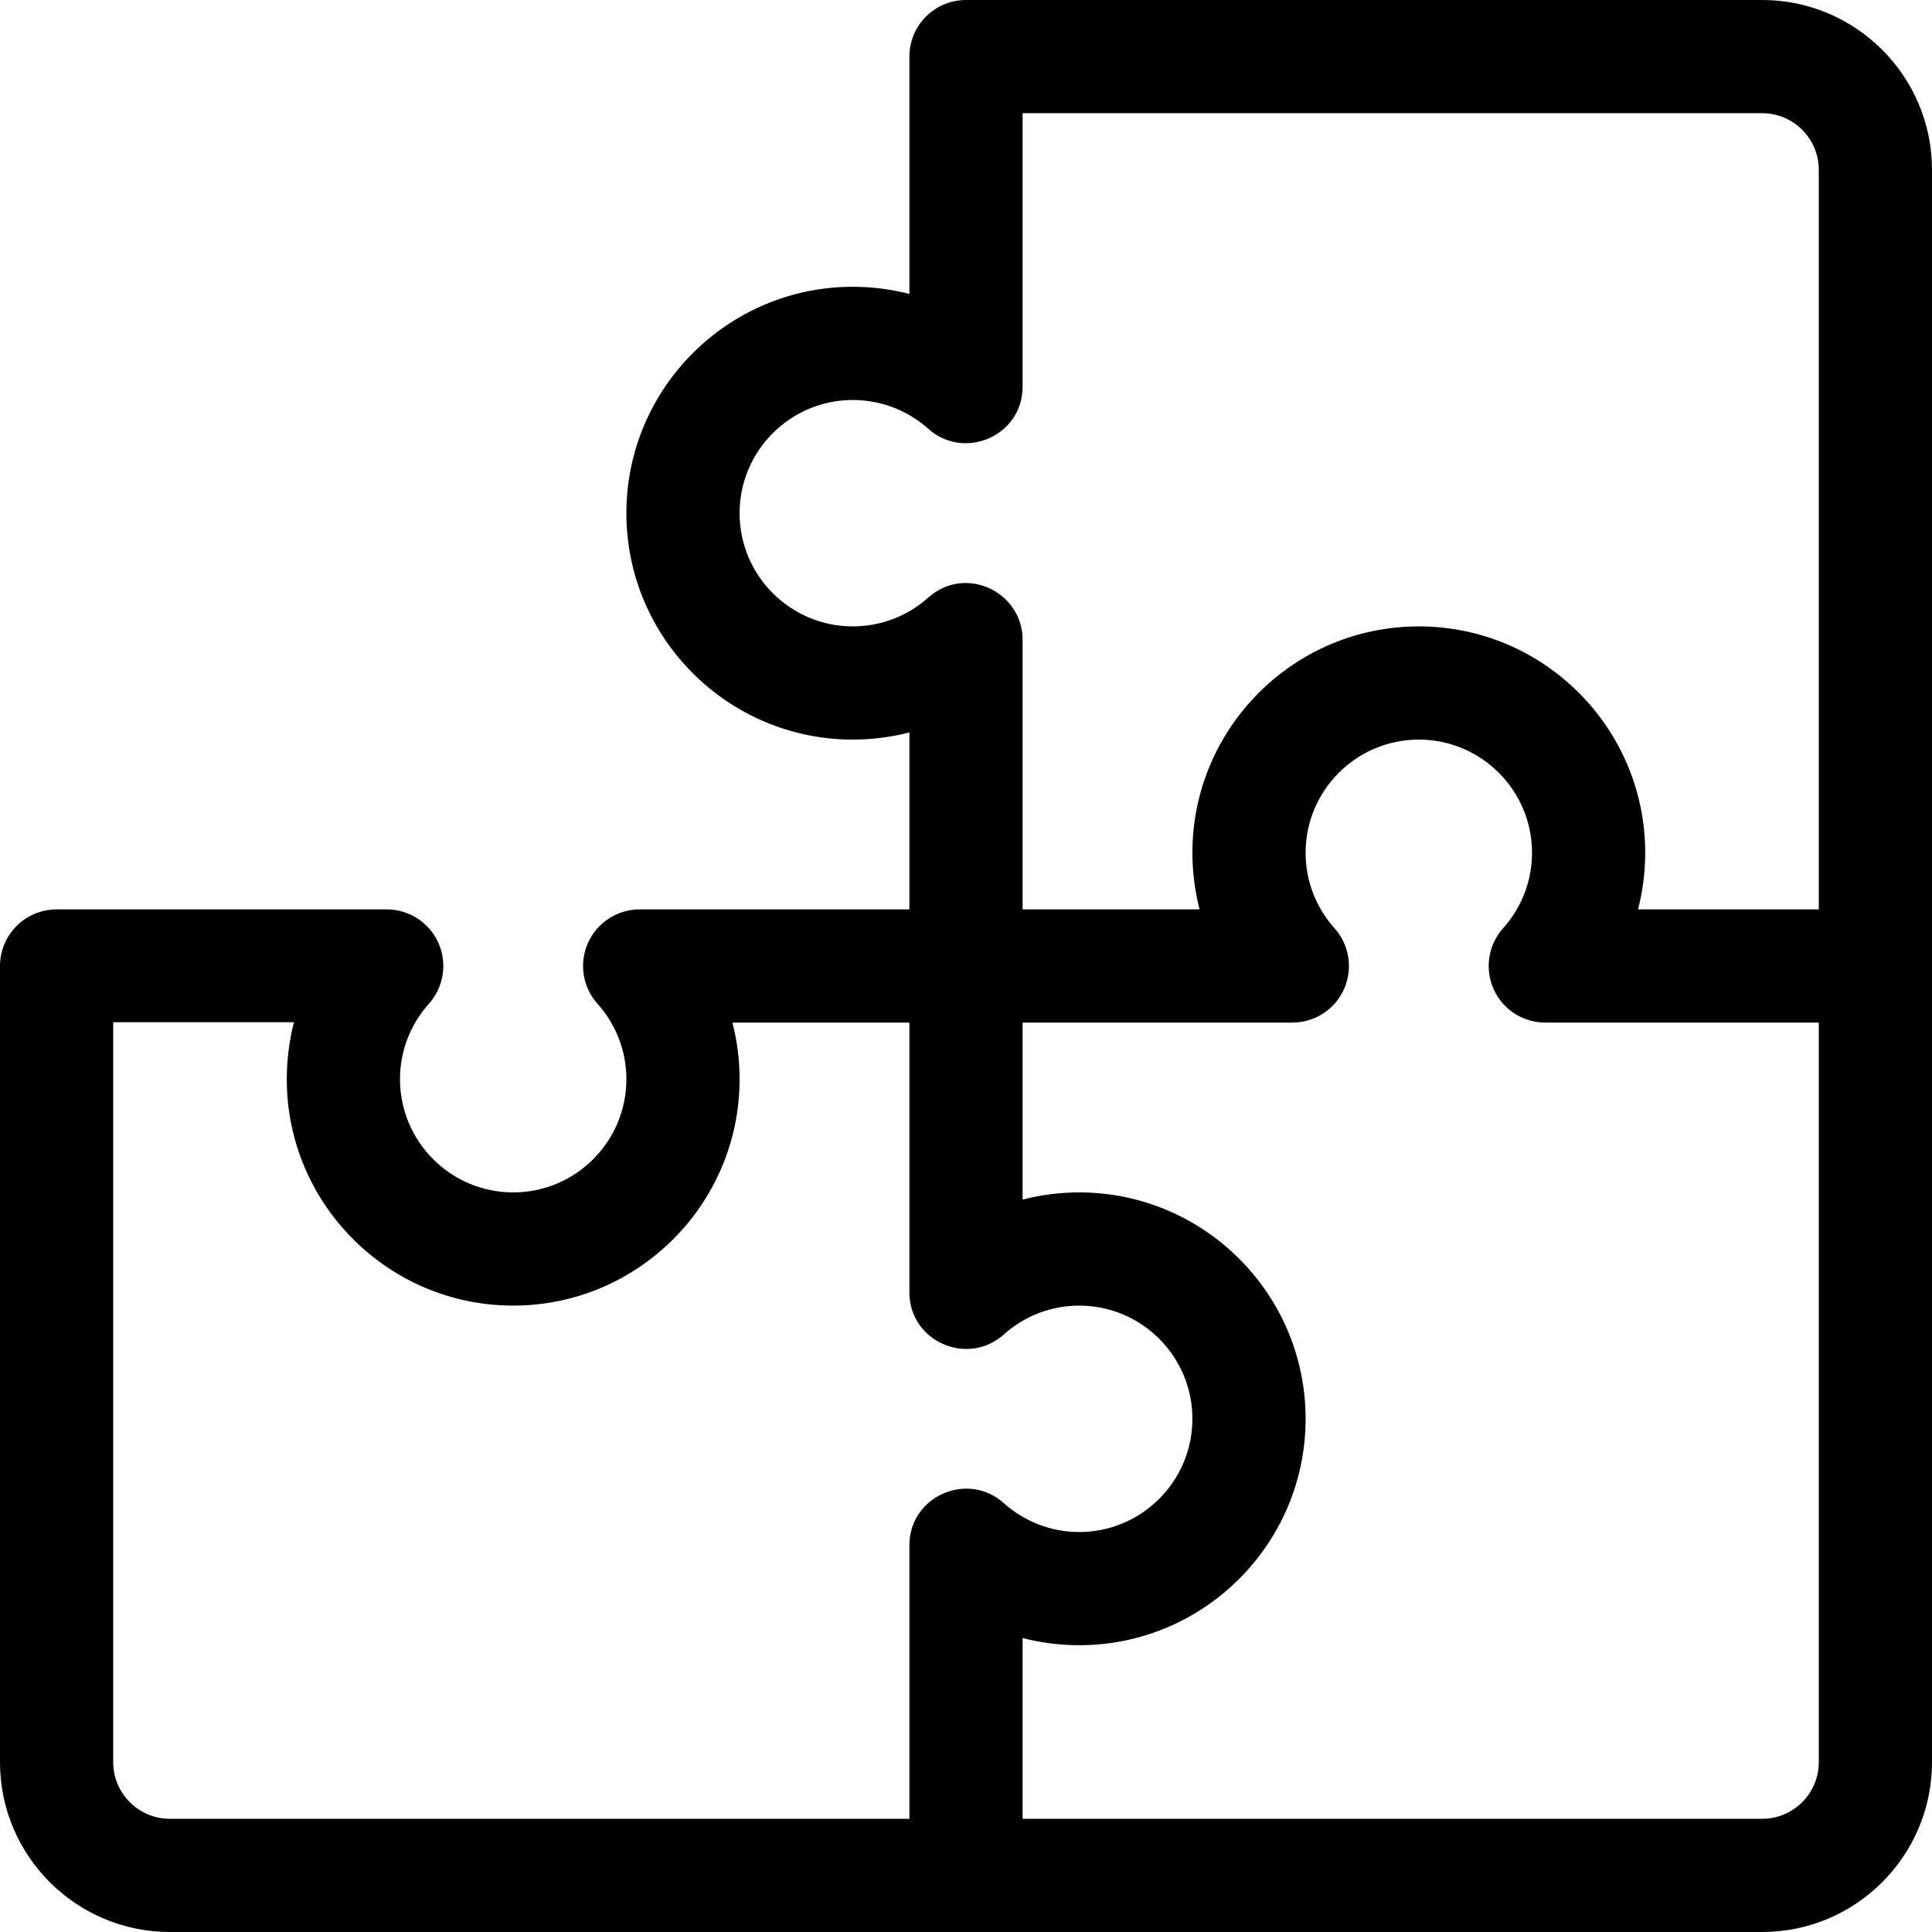 <?xml version="1.0" encoding="iso-8859-1"?>
<!-- Generator: Adobe Illustrator 19.0.0, SVG Export Plug-In . SVG Version: 6.00 Build 0)  -->
<svg version="1.1" id="Capa_1" xmlns="http://www.w3.org/2000/svg" xmlns:xlink="http://www.w3.org/1999/xlink" x="0px" y="0px"
	 viewBox="0 0 512 512" style="enable-background:new 0 0 512 512;" xml:space="preserve">
<g>
	<g>
		<path d="M467,0H256c-8.284,0-15,6.716-15,15v62.899C236.142,76.647,231.104,76,226,76c-33.084,0-60,26.916-60,60s26.916,60,60,60
			c5.104,0,10.142-0.647,15-1.899V241h-71.485c-5.918,0-11.282,3.479-13.696,8.883c-2.413,5.403-1.424,11.72,2.525,16.127
			C163.281,271.52,166,278.62,166,286c0,16.542-13.458,30-30,30s-30-13.458-30-30c0-7.38,2.719-14.48,7.656-19.99
			c3.949-4.407,4.938-10.724,2.525-16.127c-2.414-5.403-7.778-8.883-13.696-8.883H15c-3.979,0-7.794,1.58-10.606,4.393
			C1.58,248.206,0,252.021,0,256v211c0,24.813,20.187,45,45,45h422c24.813,0,45-20.187,45-45V45C512,20.187,491.813,0,467,0z
			 M241,409.445L241,409.445c0,0.011,0,0.021,0,0.031c0,0.002,0,0.005,0,0.008c0,0.01,0,0.021,0,0.031V482H45
			c-8.271,0-15-6.729-15-15V270.9h47.904C76.648,275.76,76,280.896,76,286c0,33.084,26.916,60,60,60s60-26.916,60-60
			c0-5.104-0.648-10.14-1.904-15H241c0,6.666,0,64.819,0,71.486v0.001c0,13.043,15.458,19.735,25.01,11.17
			C271.521,348.719,278.619,346,286,346c16.542,0,30,13.458,30,30s-13.458,30-30,30c-7.365,0-14.45-2.708-19.955-7.626
			C256.491,389.754,241.061,396.453,241,409.445z M482,467c0,8.271-6.729,15-15,15H271v-47.905c4.86,1.256,9.896,1.905,15,1.905
			c33.084,0,60-26.916,60-60s-26.916-60-60-60c-5.104,0-10.14,0.648-15,1.905V271h71.485c5.918,0,11.282-3.479,13.696-8.883
			c2.413-5.403,1.424-11.72-2.525-16.127C348.719,240.48,346,233.38,346,226c0-16.542,13.458-30,30-30s30,13.458,30,30
			c0,7.38-2.719,14.48-7.656,19.99c-3.949,4.407-4.938,10.724-2.525,16.127c2.414,5.403,7.778,8.883,13.696,8.883H482V467z M482,241
			h-47.904c1.256-4.86,1.904-9.896,1.904-15c0-33.084-26.916-60-60-60s-60,26.916-60,60c0,5.104,0.648,10.14,1.904,15H271v-71.458
			c0-12.7-15.173-19.965-25.004-11.177C240.495,163.288,233.394,166,226,166c-16.542,0-30-13.458-30-30s13.458-30,30-30
			c7.394,0,14.495,2.712,19.996,7.635c9.522,8.514,25.004,1.933,25.004-11.177V30h196c8.271,0,15,6.729,15,15V241z"/>
	</g>
</g>
<g>
</g>
<g>
</g>
<g>
</g>
<g>
</g>
<g>
</g>
<g>
</g>
<g>
</g>
<g>
</g>
<g>
</g>
<g>
</g>
<g>
</g>
<g>
</g>
<g>
</g>
<g>
</g>
<g>
</g>
</svg>
